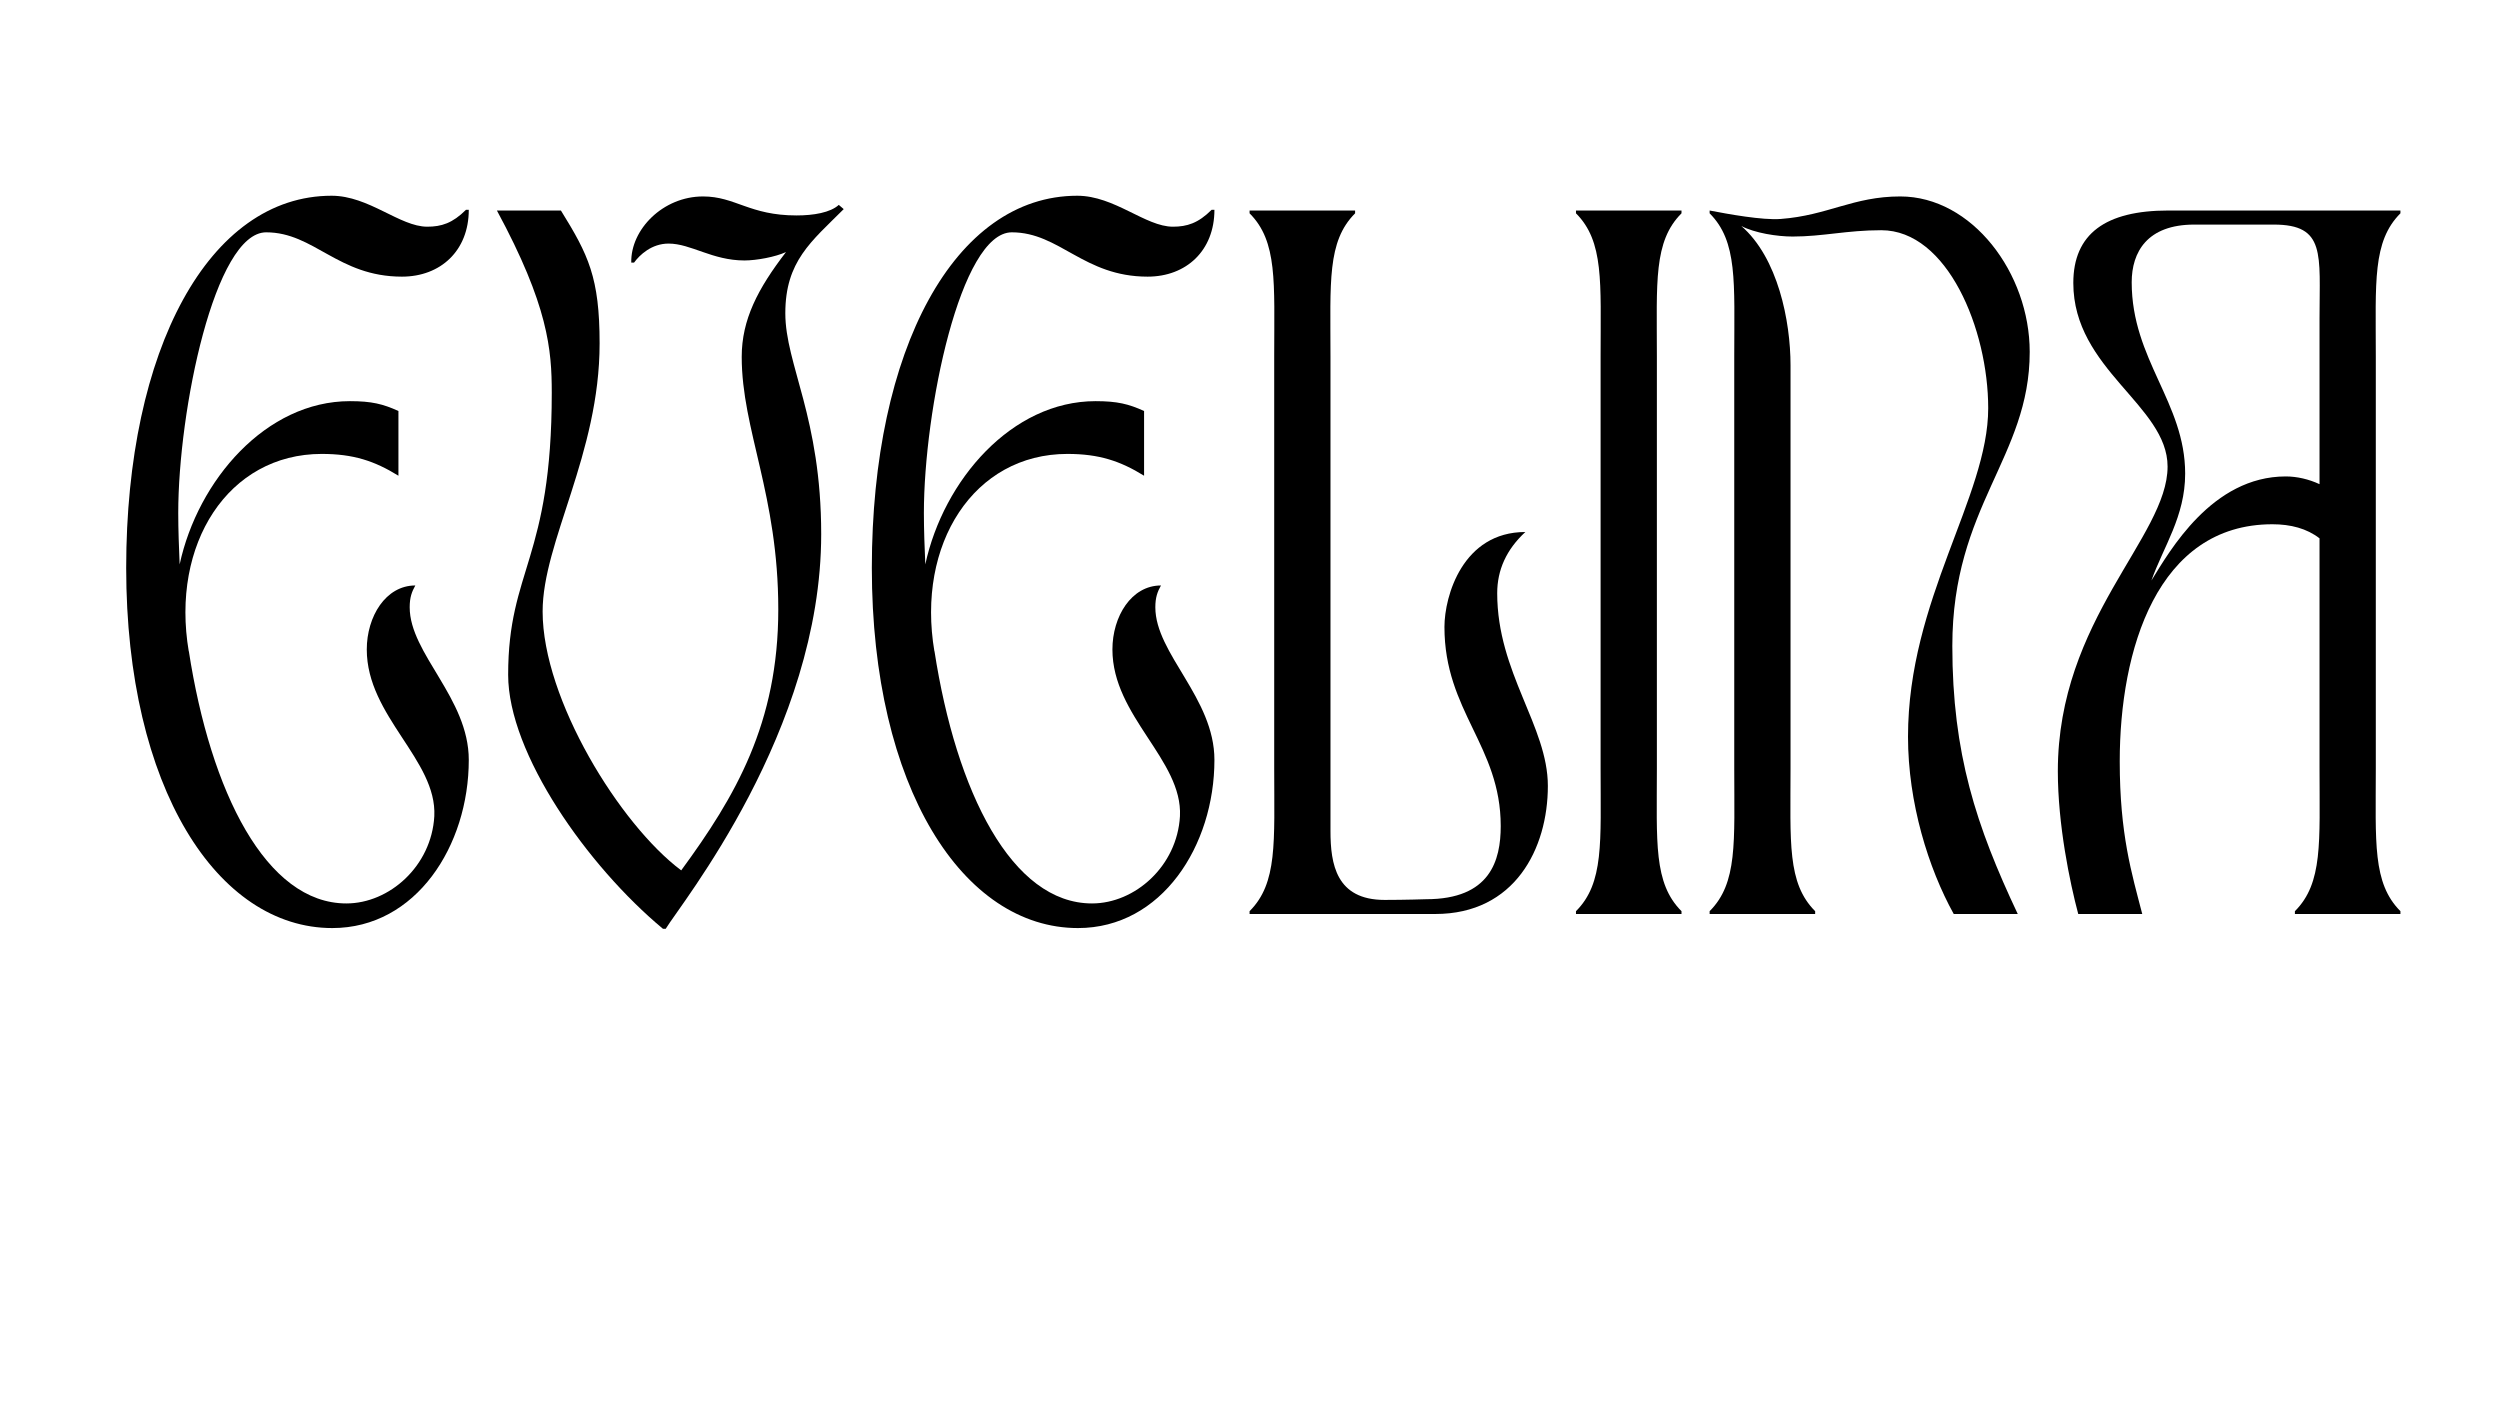 <svg xmlns="http://www.w3.org/2000/svg" xmlns:xlink="http://www.w3.org/1999/xlink" width="1366" zoomAndPan="magnify" viewBox="0 0 1024.5 576" height="768" preserveAspectRatio="xMidYMid meet" version="1.0"><defs><g/></defs><g fill="#000000" fill-opacity="1"><g transform="translate(43.063, 374.554)"><g><path d="M 8.648 -141.836 C 8.648 -51.602 46.125 5.766 93.117 5.766 C 127.422 5.766 149.043 -27.965 149.043 -63.133 C 149.043 -88.504 124.828 -106.664 124.828 -125.691 C 124.828 -129.727 125.691 -132.035 127.133 -134.629 C 115.023 -134.629 107.242 -121.945 107.242 -108.395 C 107.242 -81.008 136.07 -63.133 134.918 -40.07 C 133.766 -19.602 116.465 -4.324 98.883 -4.324 C 66.016 -4.324 43.242 -49.875 34.305 -107.816 L 34.305 -107.531 C 26.809 -151.637 50.449 -188.539 88.793 -188.539 C 101.766 -188.539 110.414 -185.656 120.215 -179.602 L 120.215 -206.125 C 113.871 -209.008 109.258 -210.16 100.324 -210.16 C 66.016 -210.16 38.055 -177.871 30.559 -143.277 C 30.27 -150.195 29.98 -157.402 29.98 -164.32 C 29.98 -206.41 44.973 -279.348 66.016 -279.348 C 85.621 -279.348 95.422 -261.184 121.656 -261.184 C 137.512 -261.184 149.043 -271.852 149.043 -288.574 L 147.891 -288.574 C 142.414 -283.094 137.801 -281.652 132.035 -281.652 C 120.793 -281.652 108.105 -294.34 92.828 -294.34 C 42.668 -294.34 8.648 -231.492 8.648 -141.836 Z M 8.648 -141.836 "/></g></g></g><g fill="#000000" fill-opacity="1"><g transform="translate(200.747, 374.554)"><g><path d="M 25.367 -213.617 C 25.367 -145.297 7.496 -141.258 7.496 -98.016 C 7.496 -65.73 40.07 -19.602 70.918 6.055 L 72.07 6.055 C 78.125 -4.035 135.781 -74.953 135.781 -155.672 C 135.781 -203.527 121.078 -225.148 121.078 -246.195 C 121.078 -267.527 131.746 -275.598 145.008 -288.859 L 142.988 -290.59 C 139.531 -287.418 132.609 -286.266 125.691 -286.266 C 106.375 -286.266 100.609 -294.051 87.352 -294.051 C 70.918 -294.051 57.656 -280.5 57.945 -266.949 L 59.098 -266.949 C 61.406 -270.121 66.305 -274.734 73.223 -274.734 C 82.449 -274.734 91.098 -267.816 104.359 -267.816 C 109.258 -267.816 117.043 -269.258 121.367 -271.273 C 109.836 -256.285 103.207 -243.602 103.207 -228.32 C 103.207 -198.34 118.195 -171.816 118.195 -124.828 C 118.195 -78.125 100.609 -48.145 78.414 -17.875 C 53.332 -36.613 21.621 -87.926 21.621 -123.961 C 21.621 -152.504 44.973 -188.539 44.973 -233.797 C 44.973 -260.898 40.359 -270.121 29.117 -288.285 L 2.883 -288.285 C 23.926 -249.367 25.367 -231.203 25.367 -213.617 Z M 25.367 -213.617 "/></g></g></g><g fill="#000000" fill-opacity="1"><g transform="translate(348.629, 374.554)"><g><path d="M 8.648 -141.836 C 8.648 -51.602 46.125 5.766 93.117 5.766 C 127.422 5.766 149.043 -27.965 149.043 -63.133 C 149.043 -88.504 124.828 -106.664 124.828 -125.691 C 124.828 -129.727 125.691 -132.035 127.133 -134.629 C 115.023 -134.629 107.242 -121.945 107.242 -108.395 C 107.242 -81.008 136.07 -63.133 134.918 -40.07 C 133.766 -19.602 116.465 -4.324 98.883 -4.324 C 66.016 -4.324 43.242 -49.875 34.305 -107.816 L 34.305 -107.531 C 26.809 -151.637 50.449 -188.539 88.793 -188.539 C 101.766 -188.539 110.414 -185.656 120.215 -179.602 L 120.215 -206.125 C 113.871 -209.008 109.258 -210.16 100.324 -210.16 C 66.016 -210.16 38.055 -177.871 30.559 -143.277 C 30.27 -150.195 29.98 -157.402 29.98 -164.32 C 29.98 -206.41 44.973 -279.348 66.016 -279.348 C 85.621 -279.348 95.422 -261.184 121.656 -261.184 C 137.512 -261.184 149.043 -271.852 149.043 -288.574 L 147.891 -288.574 C 142.414 -283.094 137.801 -281.652 132.035 -281.652 C 120.793 -281.652 108.105 -294.34 92.828 -294.34 C 42.668 -294.34 8.648 -231.492 8.648 -141.836 Z M 8.648 -141.836 "/></g></g></g><g fill="#000000" fill-opacity="1"><g transform="translate(506.313, 374.554)"><g><path d="M 5.766 -1.152 L 5.766 0 L 81.871 0 C 114.449 0 128 -26.809 128 -52.469 C 128 -76.973 107.242 -98.883 107.242 -131.457 C 107.242 -140.973 110.988 -149.332 118.773 -156.539 C 93.117 -156.539 85.621 -130.305 85.621 -117.621 C 85.621 -83.027 108.684 -68.898 108.684 -36.035 C 108.684 -21.91 104.359 -6.055 78.125 -6.055 C 78.125 -6.055 69.477 -5.766 61.117 -5.766 C 41.227 -5.766 38.918 -20.469 38.918 -34.016 L 38.918 -228.609 C 38.918 -258.879 37.477 -275.598 49.008 -287.133 L 49.008 -288.285 L 5.766 -288.285 L 5.766 -287.133 C 17.297 -275.598 15.855 -258.879 15.855 -228.609 L 15.855 -59.676 C 15.855 -29.406 17.297 -12.684 5.766 -1.152 Z M 5.766 -1.152 "/></g></g></g><g fill="#000000" fill-opacity="1"><g transform="translate(640.07, 374.554)"><g><path d="M 49.008 0 L 49.008 -1.152 C 37.477 -12.684 38.918 -29.406 38.918 -59.676 L 38.918 -228.609 C 38.918 -258.879 37.477 -275.598 49.008 -287.133 L 49.008 -288.285 L 5.766 -288.285 L 5.766 -287.133 C 17.297 -275.598 15.855 -258.879 15.855 -228.609 L 15.855 -59.676 C 15.855 -29.406 17.297 -12.684 5.766 -1.152 L 5.766 0 Z M 49.008 0 "/></g></g></g><g fill="#000000" fill-opacity="1"><g transform="translate(694.841, 374.554)"><g><path d="M 15.855 -228.609 L 15.855 -59.676 C 15.855 -29.406 17.297 -12.684 5.766 -1.152 L 5.766 0 L 49.008 0 L 49.008 -1.152 C 37.477 -12.684 38.918 -29.406 38.918 -59.676 L 38.918 -224.863 C 38.918 -243.023 33.73 -268.969 18.738 -281.941 C 24.215 -279.059 33.441 -277.617 39.785 -277.617 C 52.18 -277.617 61.98 -280.211 76.105 -280.211 C 103.207 -280.211 119.926 -239.562 119.926 -207.277 C 119.926 -170.953 87.062 -128.863 87.062 -72.648 C 87.062 -45.551 95.422 -18.738 105.801 0 L 132.035 0 C 115.023 -36.035 105.223 -65.73 105.223 -109.836 C 105.223 -167.203 136.934 -187.098 136.934 -230.34 C 136.934 -262.625 113.297 -294.051 83.891 -294.051 C 64.574 -294.051 54.199 -286.266 34.883 -284.824 C 27.387 -284.25 13.262 -286.844 5.766 -288.285 L 5.766 -287.133 C 17.297 -275.598 15.855 -258.879 15.855 -228.609 Z M 15.855 -228.609 "/></g></g></g><g fill="#000000" fill-opacity="1"><g transform="translate(837.535, 374.554)"><g><path d="M 5.766 -58.523 C 5.766 -36.613 10.668 -12.973 14.125 0 L 40.359 0 C 36.035 -16.719 31.133 -32.574 31.133 -62.559 C 31.133 -108.105 46.414 -159.711 93.691 -159.711 C 101.188 -159.711 107.816 -157.98 113.008 -153.945 L 113.008 -59.676 C 113.008 -29.406 114.449 -12.684 102.918 -1.152 L 102.918 0 L 146.16 0 L 146.16 -1.152 C 134.629 -12.684 136.07 -29.406 136.07 -59.676 L 136.07 -228.609 C 136.07 -258.879 134.629 -275.598 146.16 -287.133 L 146.16 -288.285 L 51.027 -288.285 C 25.367 -288.285 12.109 -278.77 12.109 -258.59 C 12.109 -223.133 50.738 -208.43 50.738 -183.348 C 50.738 -154.52 5.766 -120.793 5.766 -58.523 Z M 61.691 -282.52 L 94.27 -282.52 C 115.602 -282.52 113.008 -270.41 113.008 -244.176 L 113.008 -176.141 C 108.684 -178.16 103.781 -179.312 99.168 -179.312 C 68.898 -179.312 51.602 -148.754 44.109 -136.648 C 49.008 -150.484 57.945 -162.879 57.945 -180.465 C 57.945 -209.582 36.035 -227.168 36.035 -258.879 C 36.035 -271.273 42.379 -282.52 61.691 -282.52 Z M 61.691 -282.52 "/></g></g></g></svg>